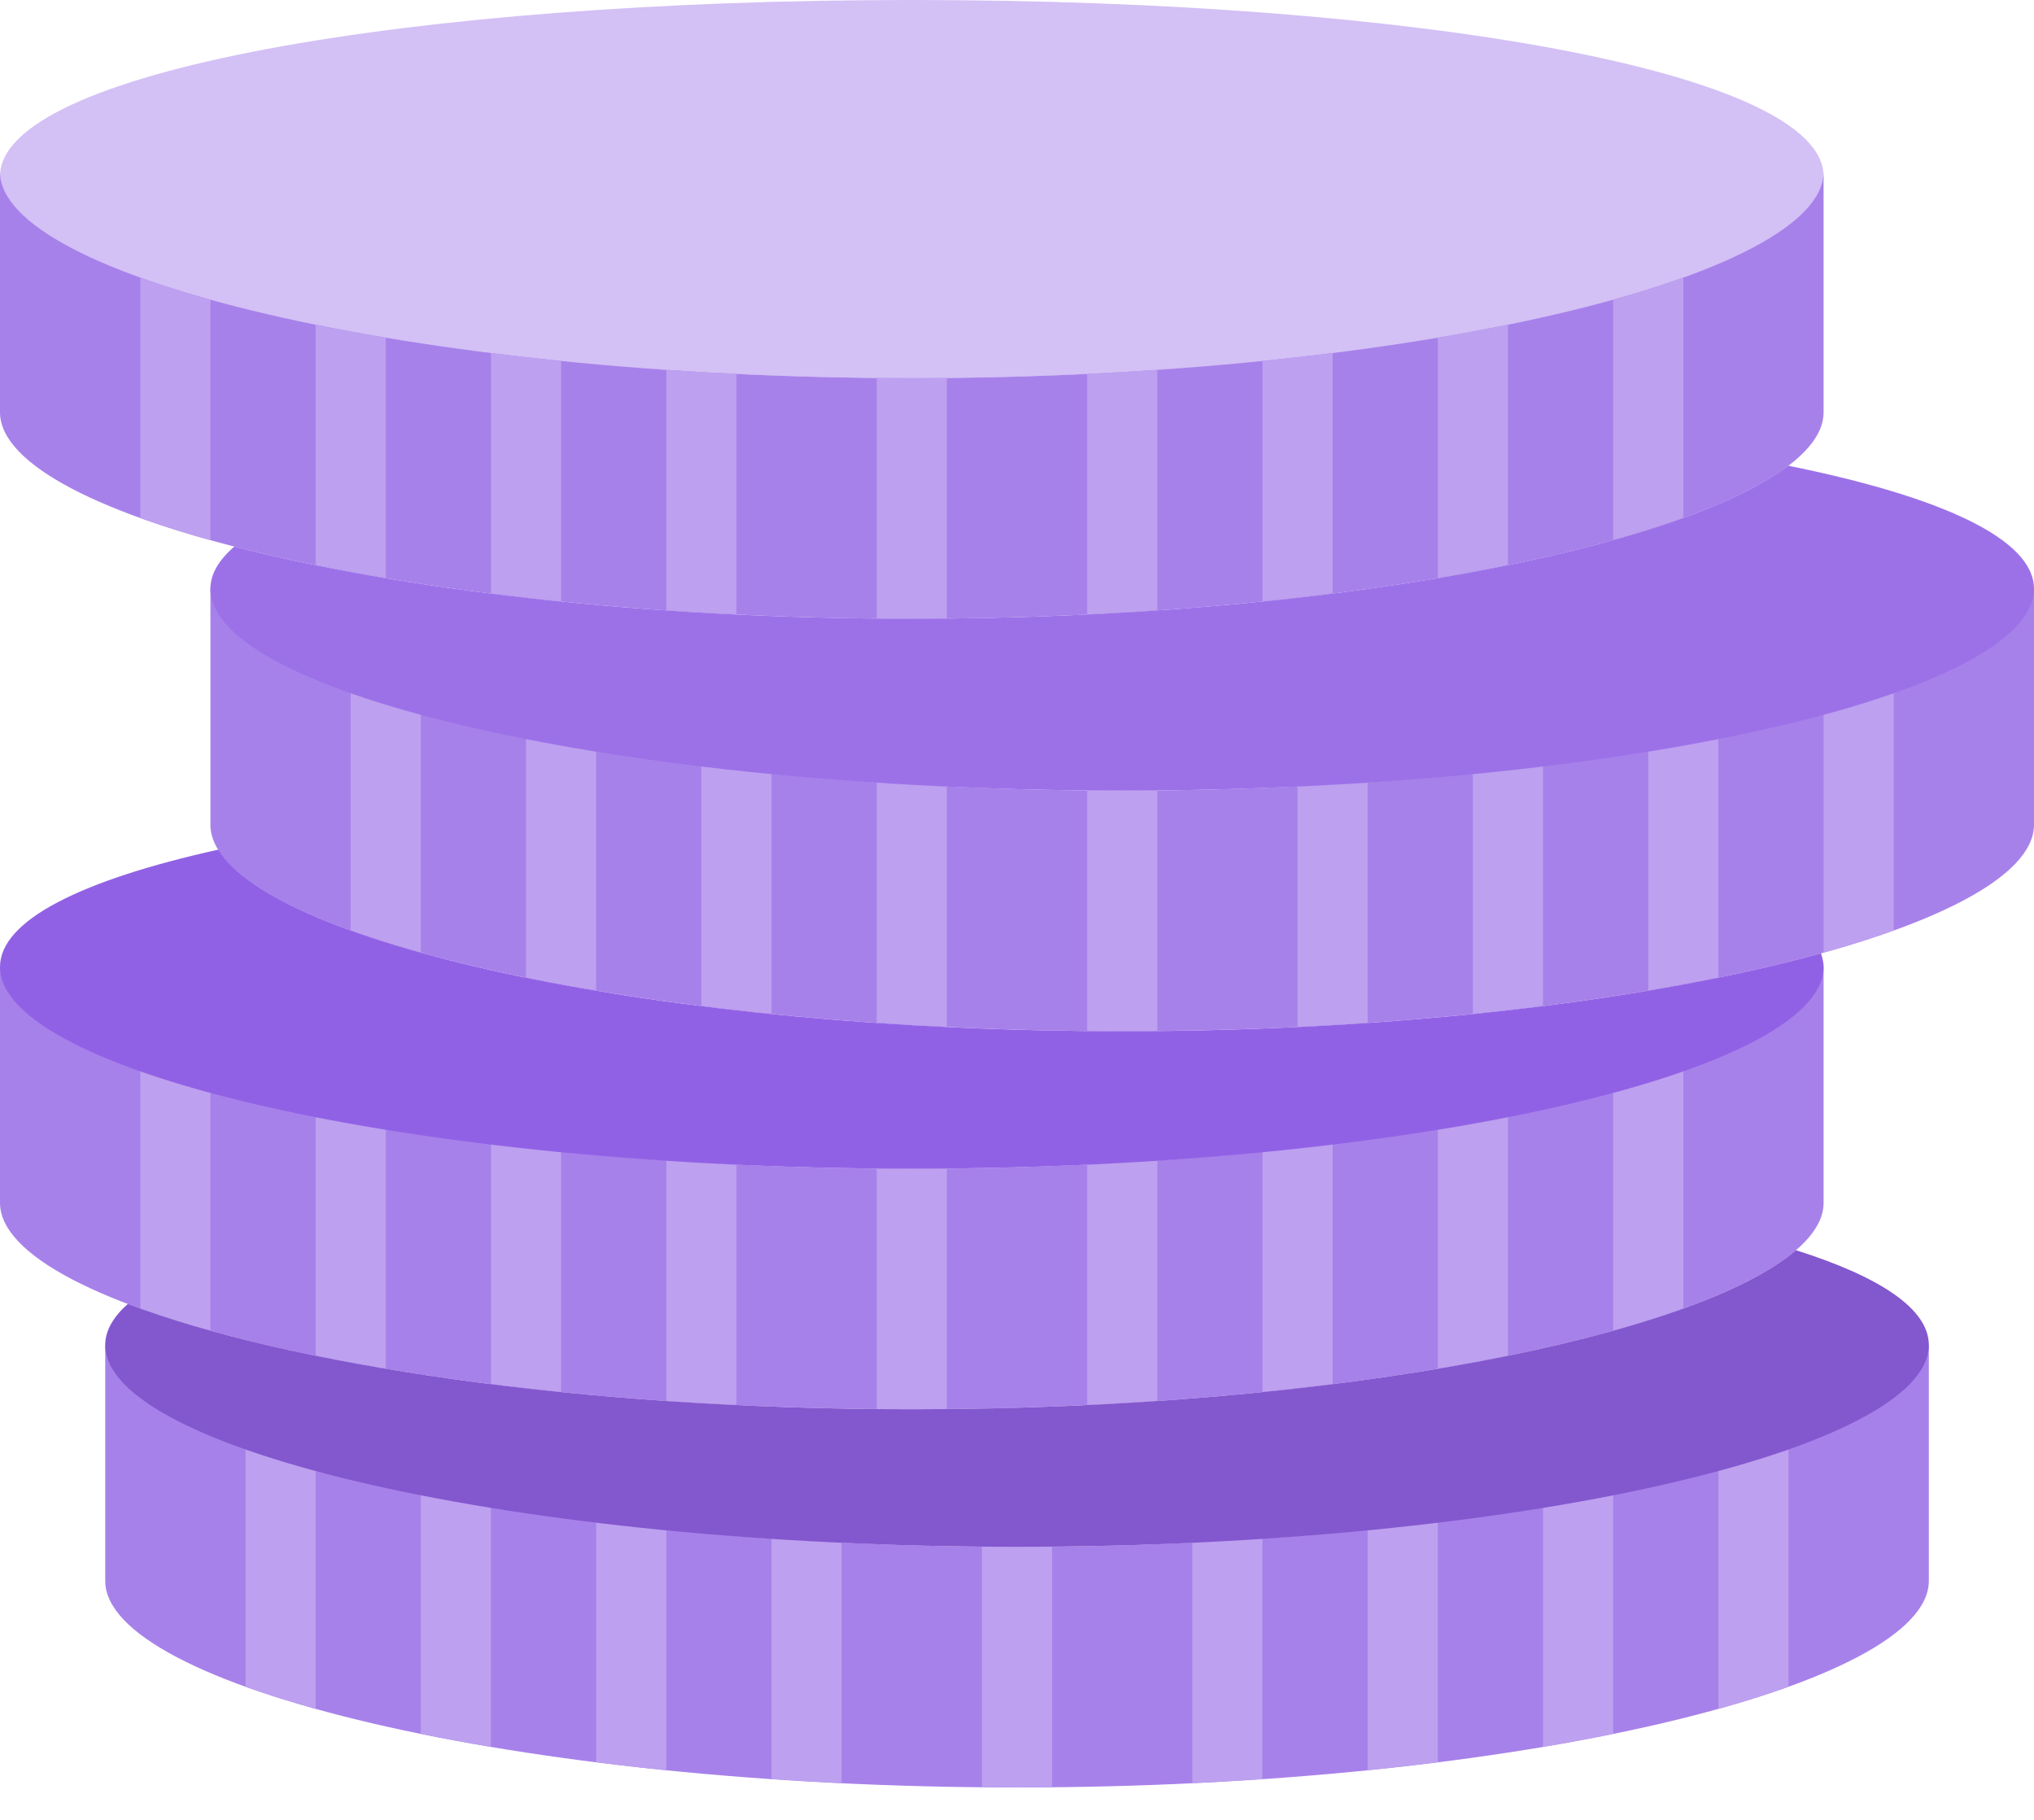 <svg width="38" height="34" viewBox="0 0 38 34" fill="none" xmlns="http://www.w3.org/2000/svg">
<path d="M19 28.898C9.593 28.898 1.966 26.996 1.966 25.045V29.538C1.971 31.488 9.595 33.394 19 33.394C28.405 33.394 36.029 31.488 36.035 29.538V25.045C36.035 26.996 28.408 28.898 19 28.898Z" fill="#A781EA"/>
<path d="M17.034 21.834C7.627 21.834 0 19.932 0 17.981V22.474C0.005 24.423 7.629 26.329 17.034 26.329C26.439 26.329 34.063 24.423 34.069 22.474V17.981C34.069 19.932 26.442 21.834 17.034 21.834Z" fill="#A781EA"/>
<path d="M20.966 14.77C11.558 14.77 3.931 12.868 3.931 10.917V15.41C3.937 17.359 11.561 19.265 20.966 19.265C30.371 19.265 37.995 17.359 38 15.41V10.917C38 12.868 30.373 14.77 20.966 14.77Z" fill="#A781EA"/>
<path d="M34.069 3.294C34.069 5.245 26.442 7.064 17.034 7.064C7.627 7.064 0 5.245 0 3.294C0 1.343 7.627 0 17.034 0C26.442 0 34.069 1.343 34.069 3.294Z" fill="#D3C0F5"/>
<path d="M17.034 7.064C7.627 7.064 0 5.162 0 3.211V7.704C0.005 9.653 7.629 11.559 17.034 11.559C26.439 11.559 34.063 9.653 34.069 7.704V3.211C34.069 5.162 26.442 7.064 17.034 7.064Z" fill="#A781EA"/>
<path d="M2.622 5.185V9.677C3.02 9.821 3.456 9.96 3.932 10.092V5.599C3.456 5.467 3.02 5.328 2.622 5.185Z" fill="#BDA0EF"/>
<path d="M30.138 5.599V10.092C30.614 9.96 31.05 9.821 31.448 9.677V5.185C31.05 5.329 30.614 5.467 30.138 5.599Z" fill="#BDA0EF"/>
<path d="M5.897 6.065V10.559C6.317 10.644 6.754 10.725 7.208 10.801V6.308C6.754 6.232 6.317 6.151 5.897 6.065Z" fill="#BDA0EF"/>
<path d="M26.862 6.308V10.802C27.316 10.725 27.753 10.644 28.172 10.559V6.065C27.753 6.151 27.316 6.232 26.862 6.308Z" fill="#BDA0EF"/>
<path d="M9.173 6.595V11.089C9.6 11.143 10.036 11.193 10.483 11.238V6.744C10.036 6.699 9.6 6.648 9.173 6.595Z" fill="#BDA0EF"/>
<path d="M23.587 6.744V11.238C24.034 11.193 24.47 11.143 24.897 11.089V6.595C24.47 6.649 24.034 6.699 23.587 6.744Z" fill="#BDA0EF"/>
<path d="M12.448 6.909V11.404C12.879 11.433 13.315 11.46 13.759 11.481V6.985C13.315 6.964 12.879 6.939 12.448 6.909Z" fill="#BDA0EF"/>
<path d="M20.311 6.985V11.481C20.755 11.46 21.191 11.433 21.622 11.404V6.909C21.191 6.939 20.755 6.964 20.311 6.985Z" fill="#BDA0EF"/>
<path d="M17.034 7.064C16.815 7.064 16.596 7.062 16.379 7.06V11.556C16.596 11.557 16.815 11.559 17.034 11.559C17.254 11.559 17.472 11.557 17.689 11.556V7.06C17.472 7.062 17.254 7.064 17.034 7.064Z" fill="#BDA0EF"/>
<path d="M6.551 12.891V17.383C6.95 17.527 7.386 17.666 7.862 17.798V13.306C7.386 13.173 6.95 13.034 6.551 12.891Z" fill="#BDA0EF"/>
<path d="M34.069 13.306V17.798C34.544 17.666 34.981 17.527 35.379 17.383V12.891C34.981 13.035 34.544 13.173 34.069 13.306Z" fill="#BDA0EF"/>
<path d="M9.827 13.771V18.265C10.246 18.35 10.683 18.431 11.137 18.507V14.014C10.683 13.938 10.246 13.857 9.827 13.771Z" fill="#BDA0EF"/>
<path d="M30.793 14.014V18.508C31.247 18.431 31.684 18.35 32.103 18.265V13.771C31.684 13.857 31.247 13.938 30.793 14.014Z" fill="#BDA0EF"/>
<path d="M13.102 14.301V18.795C13.53 18.849 13.965 18.899 14.413 18.944V14.45C13.965 14.404 13.53 14.354 13.102 14.301Z" fill="#BDA0EF"/>
<path d="M27.516 14.449V18.944C27.964 18.898 28.399 18.848 28.827 18.795V14.301C28.399 14.355 27.964 14.405 27.516 14.449Z" fill="#BDA0EF"/>
<path d="M16.379 14.615V19.11C16.809 19.139 17.246 19.166 17.689 19.187V14.692C17.246 14.67 16.809 14.645 16.379 14.615Z" fill="#BDA0EF"/>
<path d="M24.241 14.692V19.187C24.684 19.166 25.121 19.139 25.551 19.11V14.615C25.121 14.645 24.684 14.67 24.241 14.692Z" fill="#BDA0EF"/>
<path d="M20.966 14.77C20.747 14.77 20.529 14.768 20.311 14.766V19.262C20.529 19.264 20.747 19.266 20.966 19.266C21.186 19.266 21.404 19.264 21.622 19.262V14.766C21.404 14.768 21.186 14.77 20.966 14.77Z" fill="#BDA0EF"/>
<path d="M2.622 19.955V24.447C3.02 24.591 3.456 24.729 3.932 24.862V20.369C3.456 20.237 3.02 20.098 2.622 19.955Z" fill="#BDA0EF"/>
<path d="M30.138 20.369V24.862C30.614 24.73 31.05 24.591 31.448 24.447V19.955C31.05 20.099 30.614 20.237 30.138 20.369Z" fill="#BDA0EF"/>
<path d="M5.897 20.835V25.328C6.317 25.413 6.754 25.494 7.208 25.571V21.078C6.754 21.001 6.317 20.92 5.897 20.835Z" fill="#BDA0EF"/>
<path d="M26.862 21.078V25.572C27.316 25.494 27.753 25.413 28.172 25.328V20.835C27.753 20.92 27.316 21.001 26.862 21.078Z" fill="#BDA0EF"/>
<path d="M9.173 21.366V25.86C9.6 25.914 10.036 25.964 10.483 26.009V21.515C10.036 21.469 9.6 21.419 9.173 21.366Z" fill="#BDA0EF"/>
<path d="M23.587 21.514V26.009C24.034 25.963 24.47 25.913 24.897 25.86V21.366C24.47 21.42 24.034 21.47 23.587 21.514Z" fill="#BDA0EF"/>
<path d="M12.448 21.68V26.174C12.879 26.204 13.315 26.23 13.759 26.251V21.756C13.315 21.735 12.879 21.709 12.448 21.68Z" fill="#BDA0EF"/>
<path d="M20.311 21.756V26.251C20.755 26.23 21.191 26.204 21.622 26.174V21.68C21.191 21.709 20.755 21.735 20.311 21.756Z" fill="#BDA0EF"/>
<path d="M17.034 21.834C16.815 21.834 16.596 21.832 16.379 21.83V26.326C16.596 26.328 16.815 26.329 17.034 26.329C17.254 26.329 17.472 26.328 17.689 26.326V21.83C17.472 21.832 17.254 21.834 17.034 21.834Z" fill="#BDA0EF"/>
<path d="M4.587 27.019V31.511C4.986 31.655 5.422 31.793 5.897 31.926V27.433C5.422 27.301 4.986 27.162 4.587 27.019Z" fill="#BDA0EF"/>
<path d="M32.104 27.433V31.926C32.579 31.794 33.016 31.655 33.414 31.511V27.019C33.016 27.163 32.579 27.301 32.104 27.433Z" fill="#BDA0EF"/>
<path d="M7.861 27.899V32.392C8.28 32.478 8.717 32.559 9.171 32.635V28.142C8.717 28.066 8.28 27.985 7.861 27.899Z" fill="#BDA0EF"/>
<path d="M28.828 28.142V32.636C29.282 32.559 29.719 32.478 30.139 32.392V27.899C29.719 27.985 29.282 28.066 28.828 28.142Z" fill="#BDA0EF"/>
<path d="M11.138 28.43V32.923C11.566 32.977 12.001 33.028 12.449 33.072V28.578C12.001 28.533 11.566 28.483 11.138 28.43Z" fill="#BDA0EF"/>
<path d="M25.552 28.578V33.072C25.999 33.027 26.435 32.977 26.862 32.923V28.43C26.435 28.483 25.999 28.534 25.552 28.578Z" fill="#BDA0EF"/>
<path d="M14.413 28.742V33.237C14.844 33.267 15.28 33.293 15.723 33.314V28.819C15.28 28.798 14.844 28.772 14.413 28.742Z" fill="#BDA0EF"/>
<path d="M22.275 28.819V33.314C22.719 33.293 23.155 33.267 23.585 33.237V28.742C23.155 28.772 22.719 28.798 22.275 28.819Z" fill="#BDA0EF"/>
<path d="M19 28.898C18.78 28.898 18.562 28.896 18.345 28.894V33.389C18.562 33.391 18.78 33.393 19 33.393C19.219 33.393 19.437 33.391 19.655 33.389V28.894C19.437 28.896 19.219 28.898 19 28.898Z" fill="#BDA0EF"/>
<path d="M33.553 23.357C31.692 24.961 25.003 26.329 17.035 26.329C10.804 26.329 5.358 25.492 2.388 24.361C2.115 24.604 1.966 24.86 1.966 25.128C1.966 27.079 9.593 28.898 19 28.898C28.408 28.898 36.035 27.079 36.035 25.128C36.035 24.456 35.127 23.855 33.553 23.357Z" fill="#8357CE"/>
<path d="M20.965 19.266C12.309 19.266 5.165 17.651 4.079 15.873C1.538 16.437 0 17.189 0 18.065C0 20.015 7.627 21.834 17.034 21.834C26.442 21.834 34.069 20.015 34.069 18.065C34.069 17.979 34.049 17.895 34.02 17.811C30.895 18.673 26.208 19.266 20.965 19.266Z" fill="#9161E5"/>
<path d="M33.409 8.701C31.371 10.255 24.814 11.559 17.035 11.559C12.011 11.559 7.496 11.015 4.378 10.211C4.089 10.461 3.931 10.724 3.931 11C3.931 12.951 11.558 14.77 20.966 14.77C30.373 14.77 38 12.951 38 11C38 10.068 36.255 9.275 33.409 8.701Z" fill="#9C71E8"/>
</svg>
